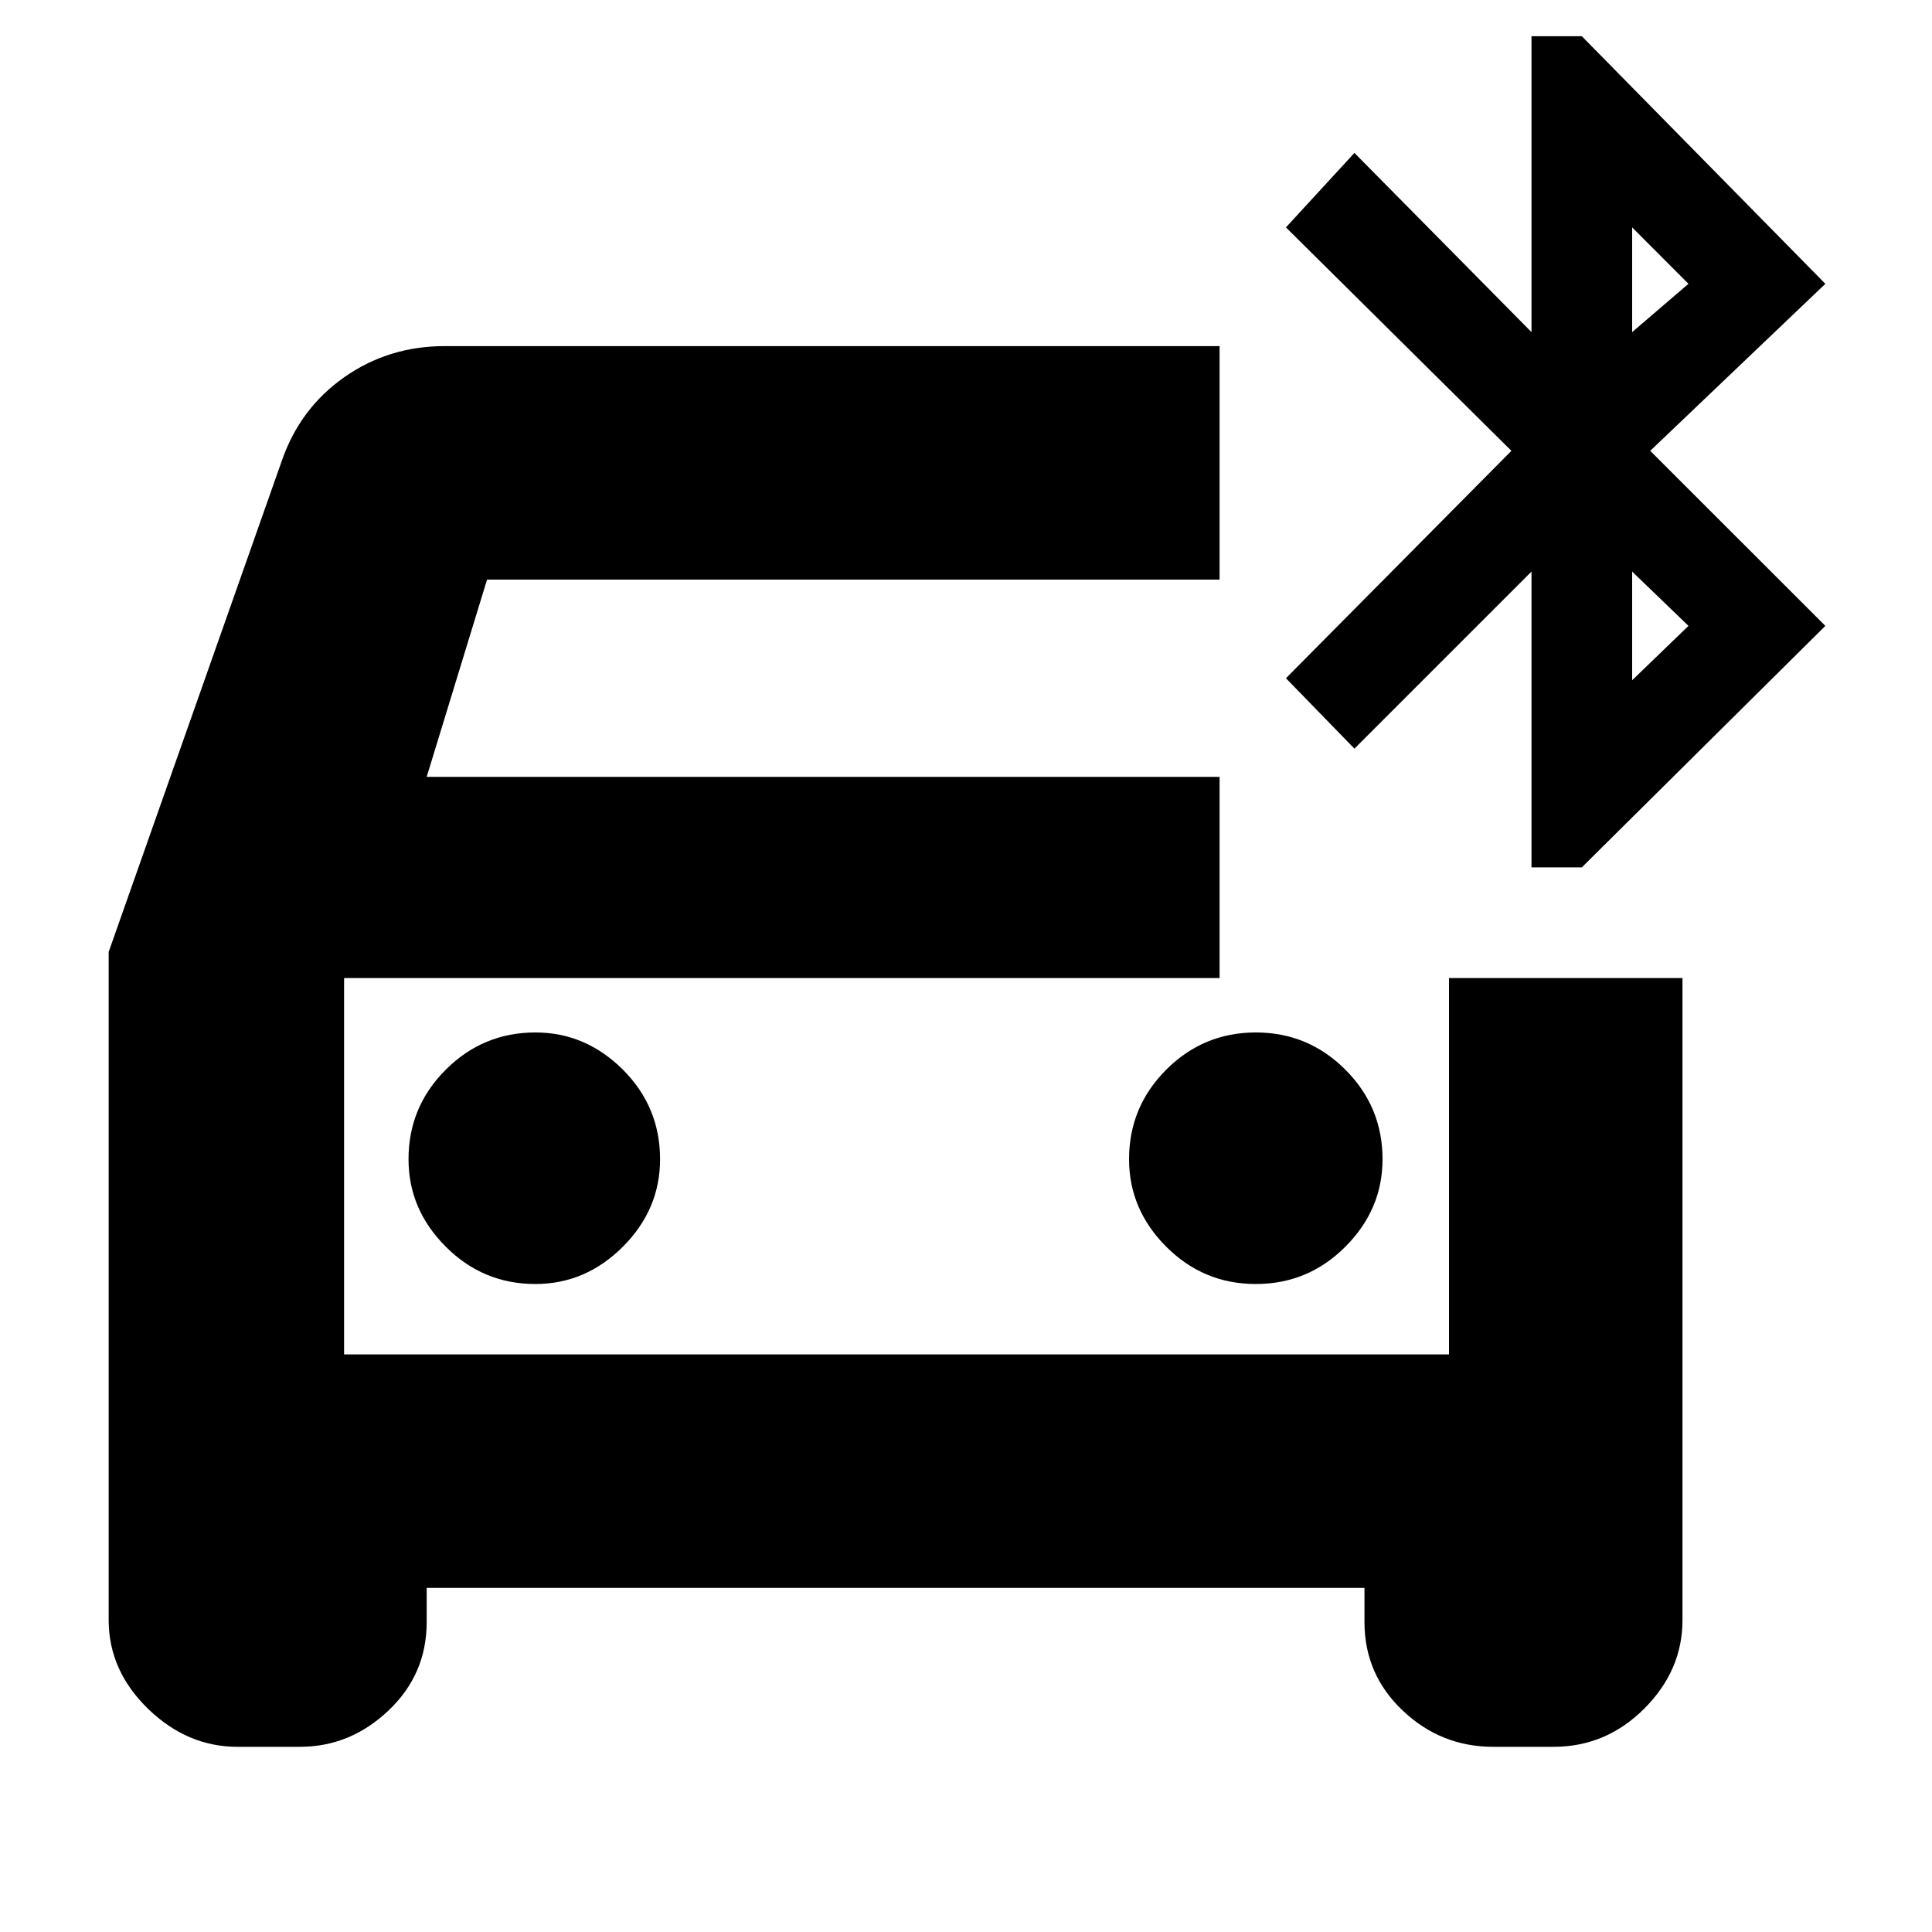 <svg xmlns="http://www.w3.org/2000/svg" height="20" width="20"><path d="M5.542 13.292Q6.062 13.292 6.448 12.906Q6.833 12.521 6.833 12Q6.833 11.458 6.448 11.073Q6.062 10.688 5.542 10.688Q5 10.688 4.615 11.073Q4.229 11.458 4.229 12Q4.229 12.521 4.615 12.906Q5 13.292 5.542 13.292ZM13 13.292Q13.542 13.292 13.927 12.906Q14.312 12.521 14.312 12Q14.312 11.458 13.927 11.073Q13.542 10.688 13 10.688Q12.458 10.688 12.073 11.073Q11.688 11.458 11.688 12Q11.688 12.521 12.073 12.906Q12.458 13.292 13 13.292ZM2.458 18.083Q1.938 18.083 1.531 17.688Q1.125 17.292 1.125 16.771V9.854L2.917 4.771Q3.104 4.229 3.562 3.906Q4.021 3.583 4.604 3.583H12.625V6H5.042L4.417 8.042H12.625V10.125H3.562V14.021H15V10.125H17.417V16.771Q17.417 17.292 17.021 17.688Q16.625 18.083 16.083 18.083H15.458Q14.917 18.083 14.521 17.708Q14.125 17.333 14.125 16.792V16.438H4.417V16.792Q4.417 17.333 4.021 17.708Q3.625 18.083 3.104 18.083ZM15.854 8.979V5.917L14.021 7.75L13.312 7.021L15.646 4.667L13.312 2.354L14.021 1.583L15.854 3.438V0.375H16.375L18.896 2.938L17.083 4.667L18.896 6.479L16.375 8.979ZM16.896 3.438 17.479 2.938 16.896 2.354ZM16.896 7.042 17.479 6.479 16.896 5.917ZM3.562 10.125V14.021Z"/></svg>